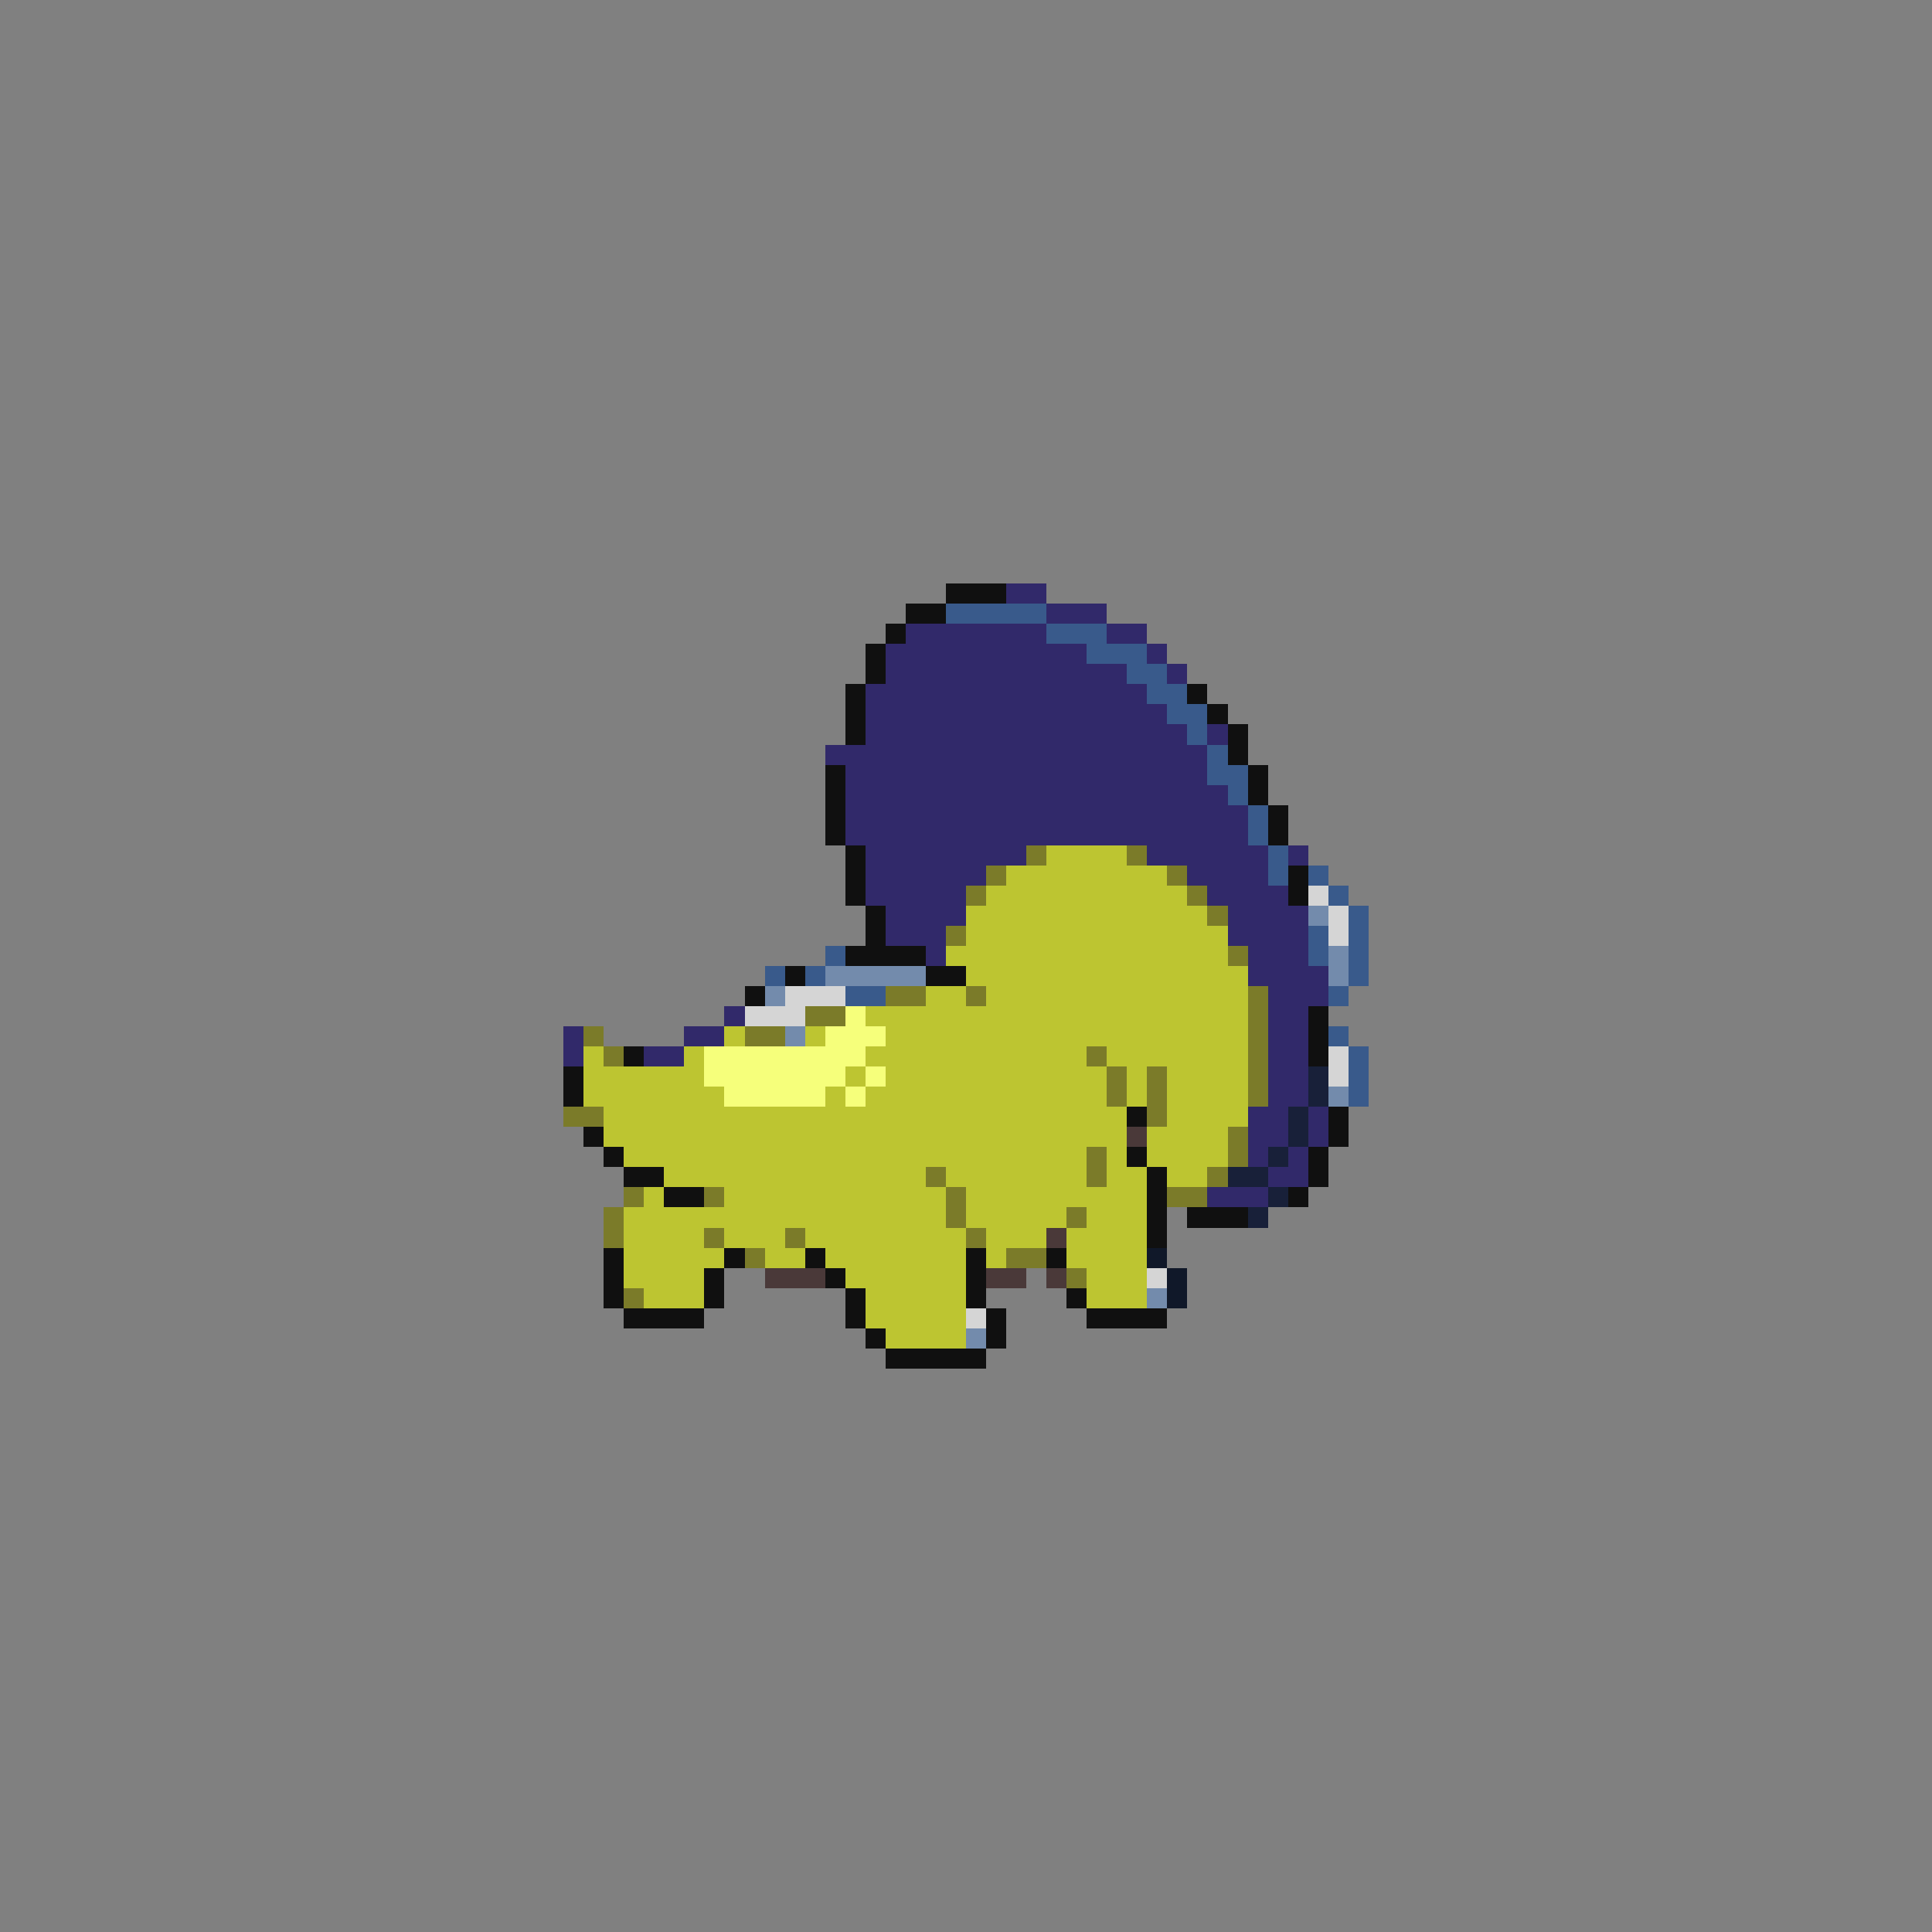 <svg xmlns="http://www.w3.org/2000/svg" viewBox="0 -0.5 96 96" shape-rendering="crispEdges">
<rect x="0" y="-0.5" width="96" height="96" fill="#808080" stroke="none"/>
<path stroke="#101010" d="M47 29h3M45 30h2M44 31h1M43 32h1M43 33h1M42 34h1M59 34h1M42 35h1M60 35h1M42 36h1M61 36h1M61 37h1M41 38h1M62 38h1M41 39h1M62 39h1M41 40h1M63 40h1M41 41h1M63 41h1M42 42h1M42 43h1M64 43h1M42 44h1M64 44h1M43 45h1M43 46h1M42 47h4M39 48h1M46 48h2M37 49h1M65 50h1M65 51h1M31 52h1M65 52h1M28 53h1M28 54h1M56 55h1M66 55h1M29 56h1M66 56h1M30 57h1M56 57h1M65 57h1M31 58h2M57 58h1M65 58h1M33 59h2M57 59h1M64 59h1M57 60h1M59 60h3M57 61h1M30 62h1M36 62h1M40 62h1M48 62h1M52 62h1M30 63h1M35 63h1M41 63h1M48 63h1M30 64h1M35 64h1M42 64h1M48 64h1M53 64h1M31 65h4M42 65h1M49 65h1M54 65h4M43 66h1M49 66h1M44 67h5" />
<path stroke="#31296a" d="M50 29h2M52 30h3M45 31h7M55 31h2M44 32h10M57 32h1M44 33h12M58 33h1M43 34h14M43 35h15M43 36h16M60 36h1M41 37h19M42 38h18M42 39h19M42 40h20M42 41h20M43 42h8M57 42h6M64 42h1M43 43h6M59 43h4M43 44h5M60 44h4M44 45h4M61 45h4M44 46h3M61 46h4M46 47h1M62 47h3M62 48h4M63 49h3M36 50h1M63 50h2M28 51h1M34 51h2M63 51h2M28 52h1M32 52h2M63 52h2M63 53h2M63 54h2M62 55h2M65 55h1M62 56h2M65 56h1M62 57h1M64 57h1M63 58h2M60 59h3" />
<path stroke="#395a8b" d="M47 30h5M52 31h3M54 32h3M56 33h2M57 34h2M58 35h2M59 36h1M60 37h1M60 38h2M61 39h1M62 40h1M62 41h1M63 42h1M63 43h1M65 43h1M66 44h1M67 45h1M65 46h1M67 46h1M41 47h1M65 47h1M67 47h1M38 48h1M40 48h1M67 48h1M42 49h2M66 49h1M66 51h1M67 52h1M67 53h1M67 54h1" />
<path stroke="#7b7b29" d="M51 42h1M56 42h1M49 43h1M58 43h1M48 44h1M59 44h1M60 45h1M47 46h1M61 47h1M44 49h2M48 49h1M62 49h1M40 50h2M62 50h1M29 51h1M37 51h2M62 51h1M30 52h1M54 52h1M62 52h1M55 53h1M57 53h1M62 53h1M55 54h1M57 54h1M62 54h1M28 55h2M57 55h1M61 56h1M54 57h1M61 57h1M46 58h1M54 58h1M60 58h1M31 59h1M35 59h1M47 59h1M58 59h2M30 60h1M47 60h1M53 60h1M30 61h1M35 61h1M39 61h1M48 61h1M37 62h1M50 62h2M53 63h1M31 64h1" />
<path stroke="#bdc531" d="M52 42h4M50 43h8M49 44h10M48 45h12M48 46h13M47 47h14M48 48h14M46 49h2M49 49h13M43 50h19M36 51h1M40 51h1M44 51h18M29 52h1M34 52h1M43 52h11M55 52h7M29 53h6M42 53h1M44 53h11M56 53h1M58 53h4M29 54h7M41 54h1M43 54h12M56 54h1M58 54h4M30 55h26M58 55h4M30 56h26M57 56h4M31 57h23M55 57h1M57 57h4M33 58h13M47 58h7M55 58h2M58 58h2M32 59h1M36 59h11M48 59h9M31 60h16M48 60h5M54 60h3M31 61h4M36 61h3M40 61h8M49 61h3M53 61h4M31 62h5M38 62h2M41 62h7M49 62h1M53 62h4M31 63h4M42 63h6M54 63h3M32 64h3M43 64h5M54 64h3M43 65h5M44 66h4" />
<path stroke="#d5d5d5" d="M65 44h1M66 45h1M66 46h1M39 49h3M37 50h3M66 52h1M66 53h1M57 63h1M48 65h1" />
<path stroke="#738bac" d="M65 45h1M66 47h1M41 48h5M66 48h1M38 49h1M39 51h1M66 54h1M57 64h1M48 66h1" />
<path stroke="#f6ff7b" d="M42 50h1M41 51h3M35 52h8M35 53h7M43 53h1M36 54h5M42 54h1" />
<path stroke="#182039" d="M65 53h1M65 54h1M64 55h1M64 56h1M63 57h1M61 58h2M63 59h1M62 60h1" />
<path stroke="#4a3939" d="M56 56h1M52 61h1M38 63h3M49 63h2M52 63h1" />
<path stroke="#101829" d="M57 62h1M58 63h1M58 64h1" />
</svg>
